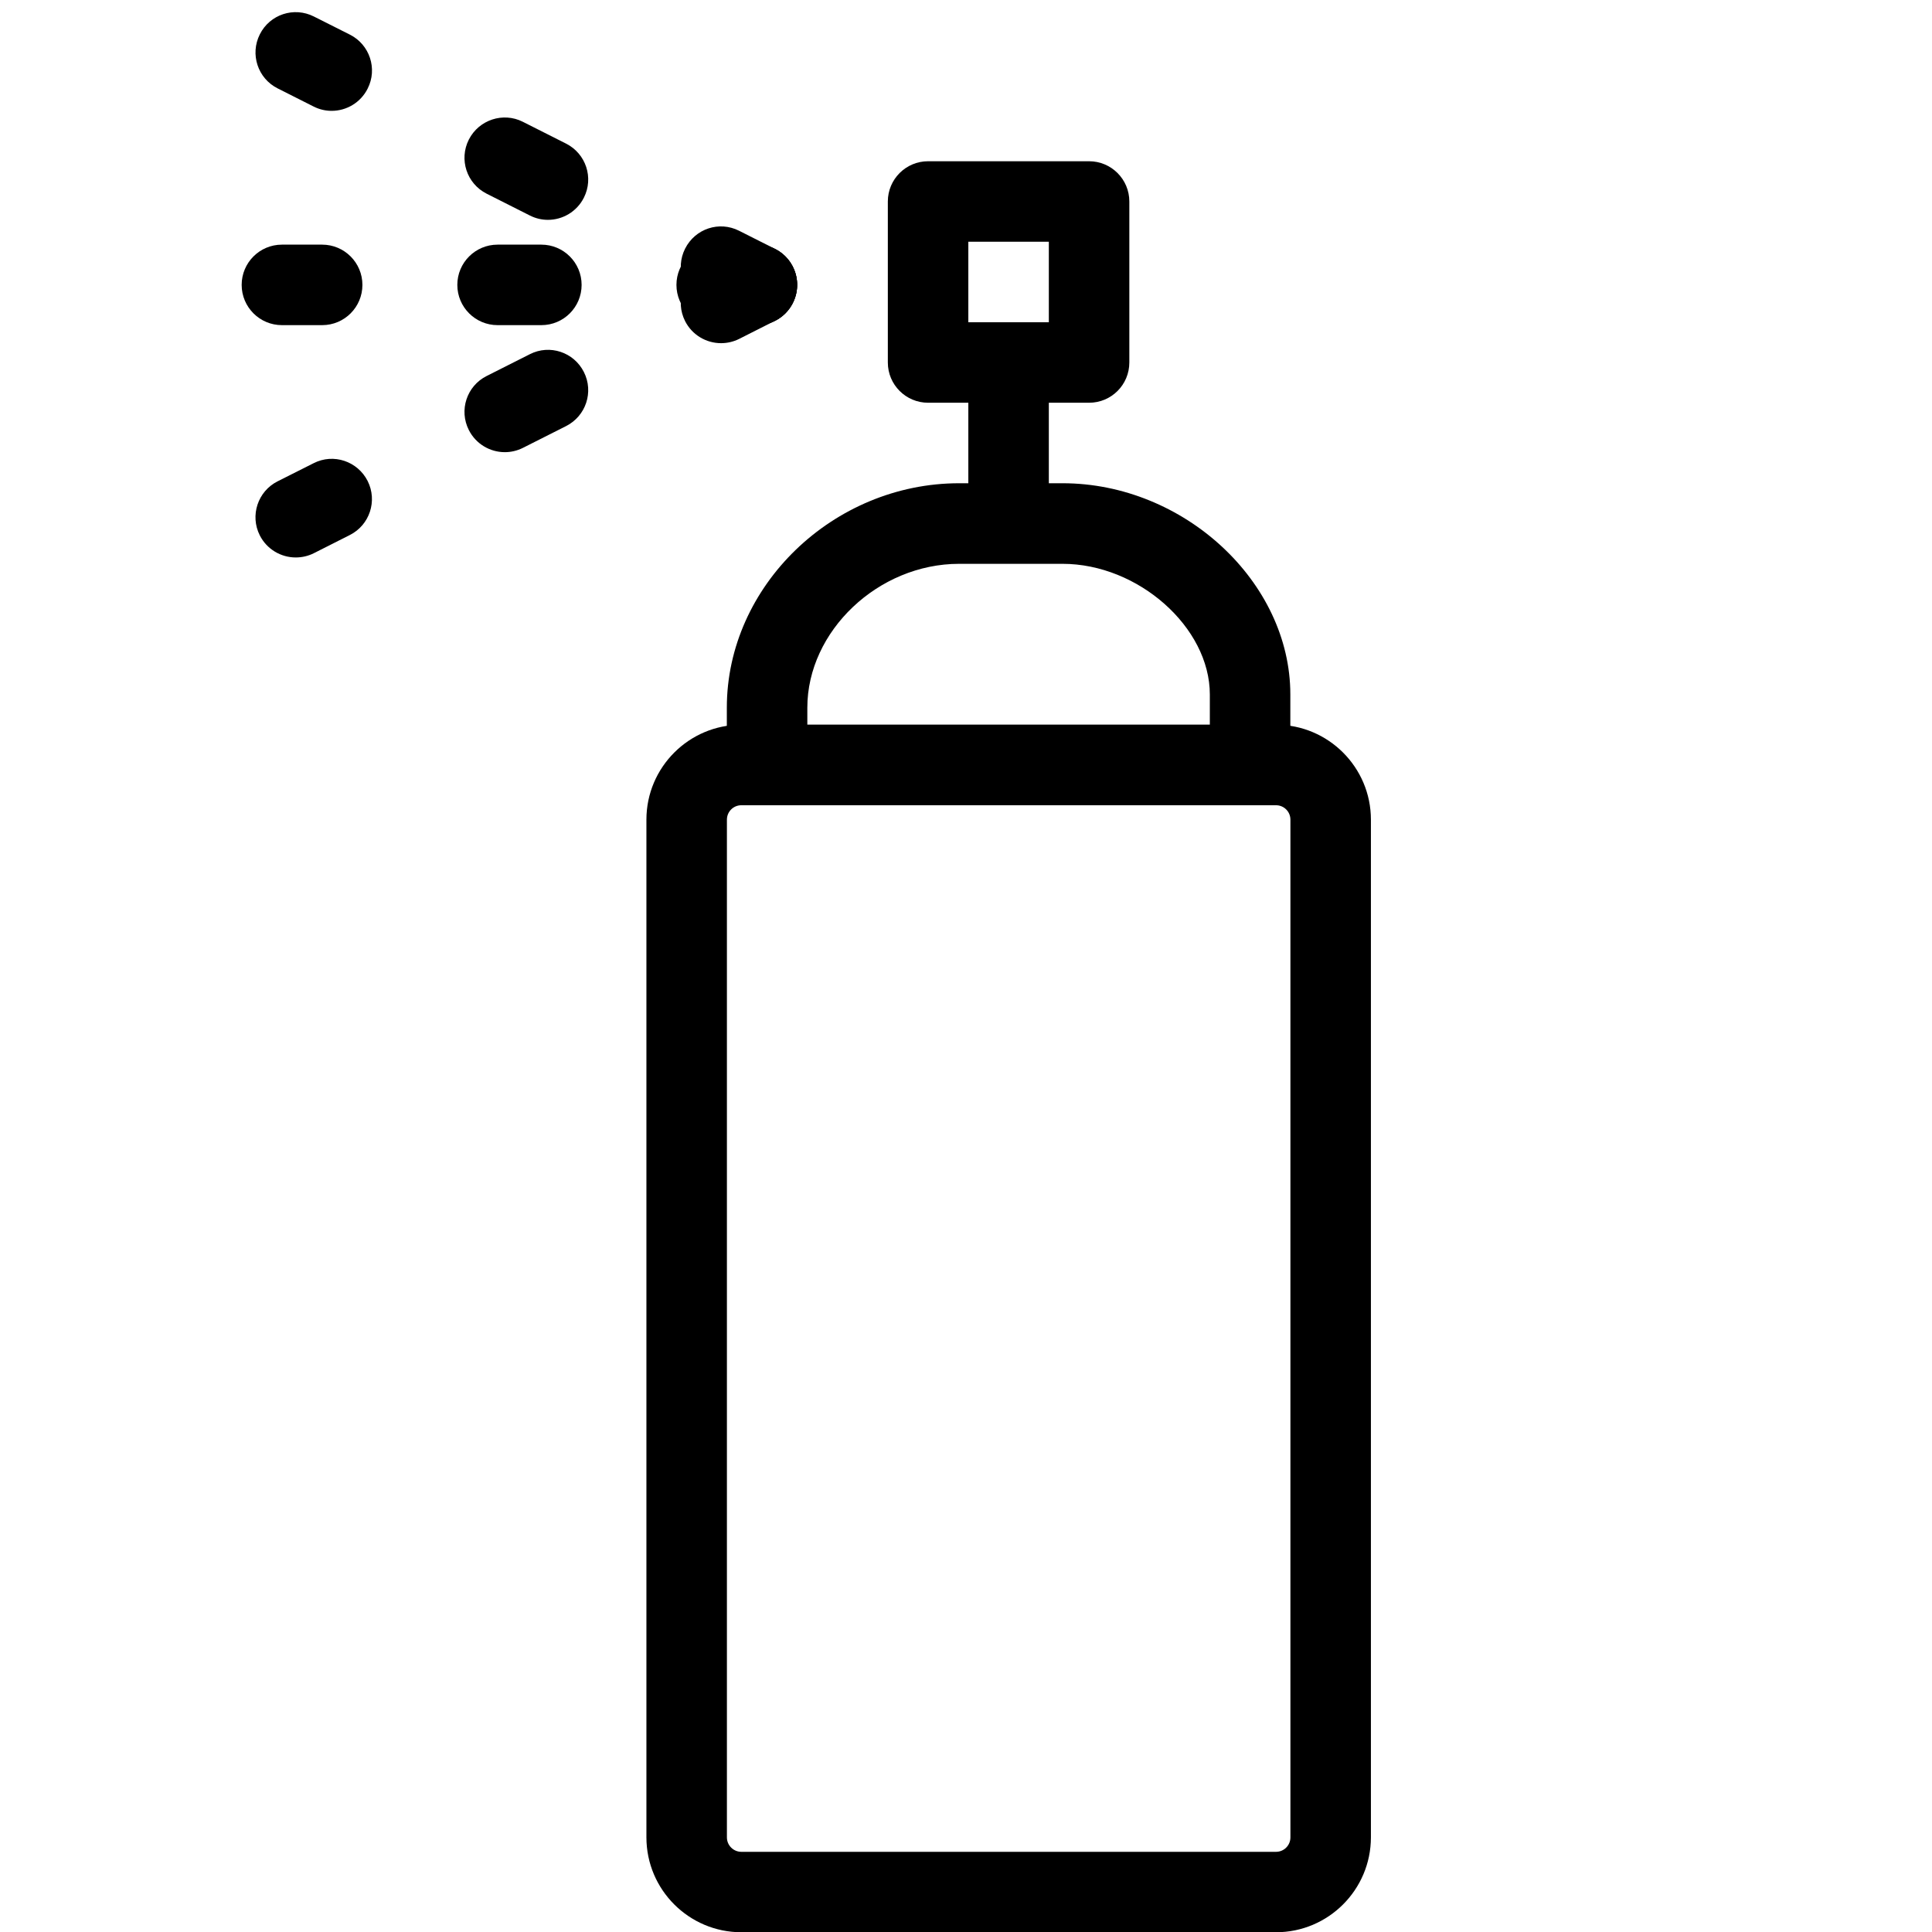 <?xml version="1.0" encoding="utf-8"?>
<!-- Generator: Adobe Illustrator 18.1.0, SVG Export Plug-In . SVG Version: 6.00 Build 0)  -->
<svg version="1.1" id="Layer_1" xmlns="http://www.w3.org/2000/svg" xmlns:xlink="http://www.w3.org/1999/xlink" x="0px" y="0px"
	 width="24px" height="24px" viewBox="0 0 24 24" enable-background="new 0 0 24 24" xml:space="preserve">
<g>
	<g>
		<g>
			<path d="M8.957,4.263c-0.183,0-0.359-0.101-0.447-0.275c-0.124-0.247-0.025-0.547,0.222-0.671l0.446-0.225
				c0.244-0.125,0.547-0.025,0.671,0.222c0.124,0.247,0.025,0.547-0.222,0.671L9.182,4.21
				C9.11,4.246,9.033,4.263,8.957,4.263z"/>
			<path d="M6.271,5.617c-0.183,0-0.359-0.101-0.447-0.275C5.699,5.096,5.798,4.795,6.045,4.671l0.537-0.271
				c0.247-0.126,0.547-0.025,0.671,0.221C7.378,4.868,7.279,5.168,7.032,5.293l-0.537,0.271
				C6.423,5.6,6.346,5.617,6.271,5.617z"/>
			<path d="M3.674,6.925c-0.183,0-0.359-0.101-0.447-0.275C3.103,6.404,3.202,6.103,3.449,5.979l0.447-0.225
				c0.247-0.126,0.546-0.025,0.671,0.221c0.124,0.247,0.025,0.547-0.221,0.671L3.899,6.872
				C3.827,6.908,3.75,6.925,3.674,6.925z"/>
		</g>
	</g>
	<g>
		<g>
			<path d="M9.403,4.039h-0.5c-0.276,0-0.5-0.224-0.5-0.5s0.224-0.5,0.5-0.5h0.5c0.276,0,0.5,0.224,0.5,0.5
				S9.68,4.039,9.403,4.039z"/>
			<path d="M6.725,4.039H6.181c-0.276,0-0.5-0.224-0.5-0.5s0.224-0.5,0.5-0.5h0.544c0.276,0,0.5,0.224,0.5,0.5
				S7.002,4.039,6.725,4.039z"/>
			<path d="M4.002,4.039h-0.5c-0.276,0-0.5-0.224-0.5-0.5s0.224-0.5,0.5-0.5h0.5c0.276,0,0.5,0.224,0.5,0.5
				S4.279,4.039,4.002,4.039z"/>
		</g>
	</g>
	<g>
		<g>
			<path d="M9.403,4.039c-0.076,0-0.152-0.017-0.225-0.054L8.732,3.76C8.485,3.636,8.386,3.335,8.511,3.088
				s0.423-0.347,0.671-0.221l0.446,0.225c0.247,0.124,0.346,0.425,0.221,0.671C9.762,3.938,9.586,4.039,9.403,4.039
				z"/>
			<path d="M6.807,2.731c-0.076,0-0.152-0.017-0.225-0.054l-0.537-0.271C5.798,2.281,5.699,1.981,5.824,1.734
				C5.949,1.488,6.25,1.389,6.495,1.513l0.537,0.271C7.279,1.909,7.378,2.209,7.253,2.456
				C7.165,2.63,6.989,2.731,6.807,2.731z"/>
			<path d="M4.12,1.377c-0.076,0-0.152-0.017-0.225-0.054L3.449,1.098C3.202,0.974,3.103,0.673,3.228,0.426
				c0.124-0.247,0.424-0.346,0.671-0.221l0.447,0.225c0.247,0.124,0.346,0.425,0.221,0.671
				C4.479,1.276,4.303,1.377,4.12,1.377z"/>
		</g>
	</g>
	<path d="M15.851,24.003H9.209c-0.65,0-1.179-0.528-1.179-1.179V10.182c0-0.65,0.529-1.179,1.179-1.179h6.642
		c0.65,0,1.179,0.529,1.179,1.179v12.643C17.029,23.475,16.501,24.003,15.851,24.003z M9.209,10.003
		c-0.099,0-0.179,0.08-0.179,0.179v12.643c0,0.099,0.081,0.179,0.179,0.179h6.642
		c0.099,0,0.179-0.08,0.179-0.179V10.182c0-0.099-0.08-0.179-0.179-0.179H9.209z"/>
	<path d="M15.529,10.003h-6c-0.276,0-0.5-0.224-0.5-0.5V8.79c0-1.511,1.322-2.787,2.886-2.787h1.284
		c1.508,0,2.83,1.226,2.83,2.623v0.876C16.029,9.779,15.806,10.003,15.529,10.003z M10.029,9.003h5V8.627
		c0-0.835-0.89-1.623-1.83-1.623h-1.284c-1.005,0-1.886,0.835-1.886,1.787V9.003z"/>
	<path d="M12.529,6.925c-0.276,0-0.5-0.224-0.5-0.5V4.503c0-0.276,0.224-0.5,0.5-0.5s0.5,0.224,0.5,0.5v1.922
		C13.029,6.701,12.806,6.925,12.529,6.925z"/>
	<path d="M13.529,5.003h-2c-0.276,0-0.5-0.224-0.5-0.5v-2c0-0.276,0.224-0.5,0.5-0.5h2c0.276,0,0.5,0.224,0.5,0.5v2
		C14.029,4.779,13.806,5.003,13.529,5.003z M12.029,4.003h1v-1h-1V4.003z"/>
</g>
<rect x="0.029" y="0" fill="none" width="24" height="24"/>
</svg>
